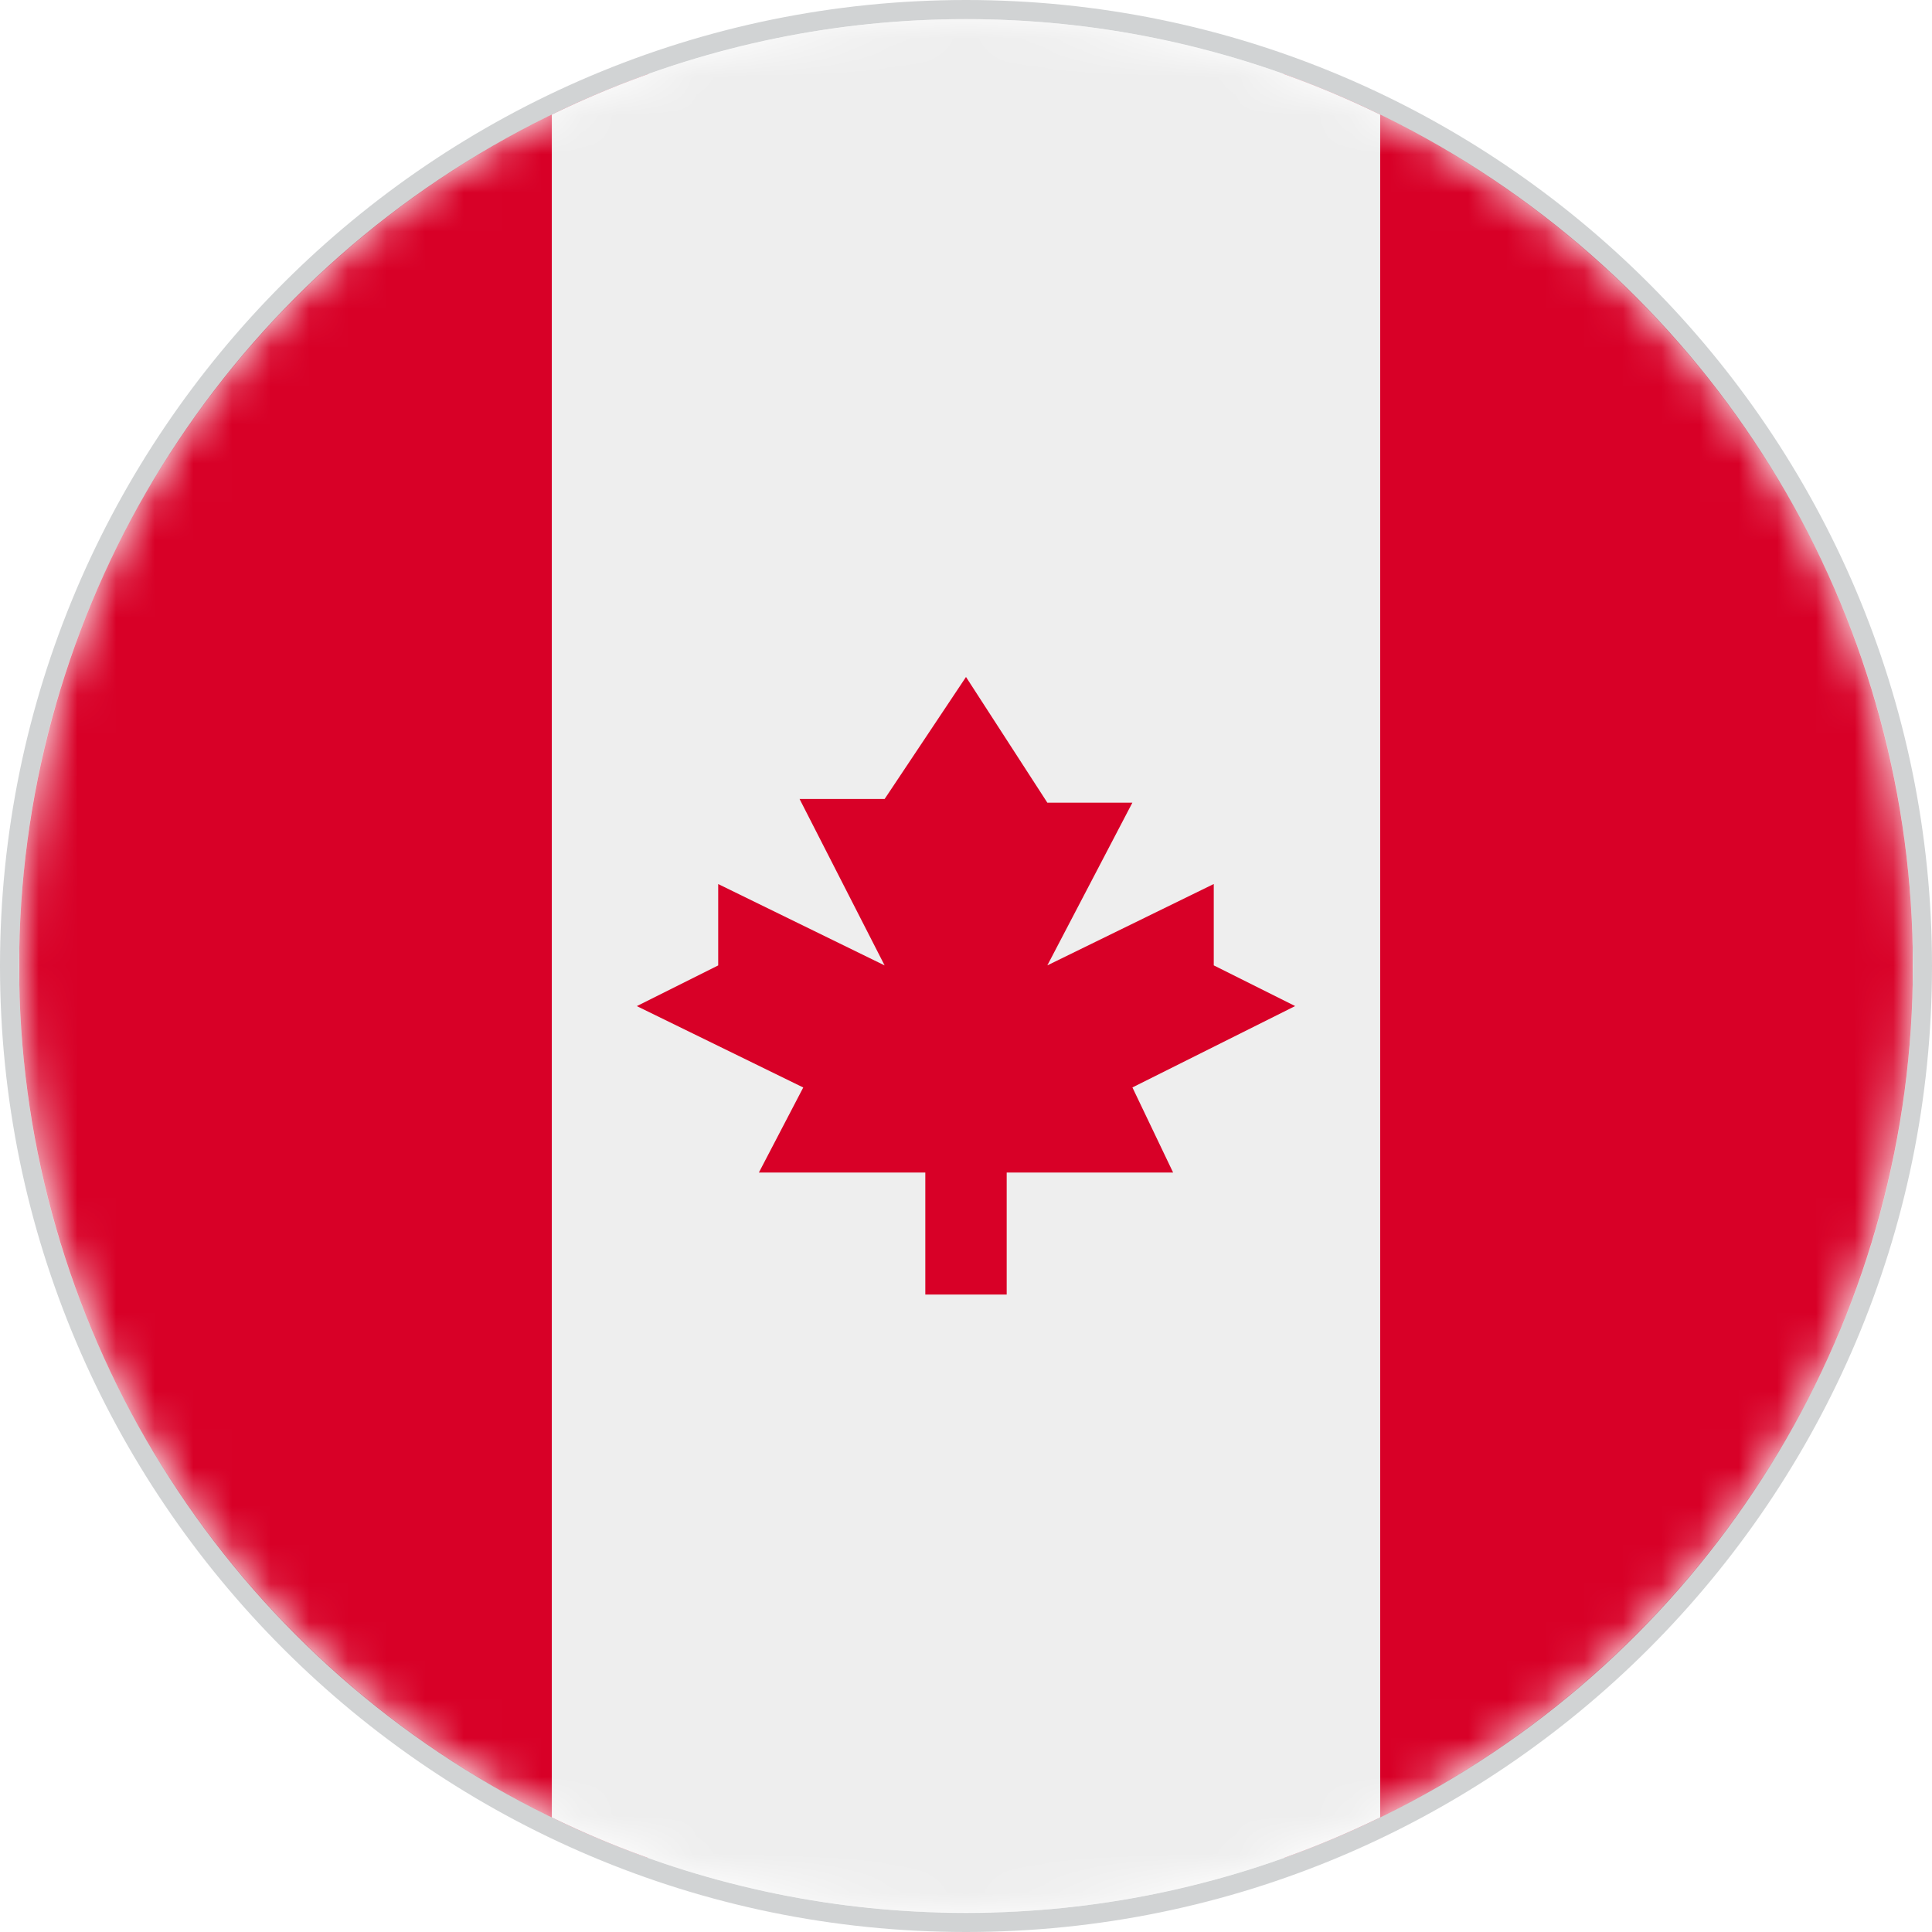 <?xml version="1.0" encoding="utf-8"?>
<!-- Generator: Adobe Illustrator 27.7.0, SVG Export Plug-In . SVG Version: 6.00 Build 0)  -->
<!DOCTYPE svg PUBLIC "-//W3C//DTD SVG 1.1//EN" "http://www.w3.org/Graphics/SVG/1.1/DTD/svg11.dtd">
<svg version="1.1" id="Layer_1" xmlns:x="http://ns.adobe.com/Extensibility/1.0/" xmlns:i="http://ns.adobe.com/AdobeIllustrator/10.0/" xmlns:graph="http://ns.adobe.com/Graphs/1.0/"
	 xmlns="http://www.w3.org/2000/svg" xmlns:xlink="http://www.w3.org/1999/xlink" x="0px" y="0px" width="50px" height="50px"
	 viewBox="0 0 50 50" style="enable-background:new 0 0 50 50;" xml:space="preserve">
<style type="text/css">
	.st0{fill:#FFFFFF;}
	.st1{fill:#D1D3D4;}
	
		.st2{clip-path:url(#SVGID_00000089570355870449908790000012134464547682798519_);fill:#FFFFFF;filter:url(#Adobe_OpacityMaskFilter);}
	
		.st3{clip-path:url(#SVGID_00000089570355870449908790000012134464547682798519_);mask:url(#a_00000085956621348748844190000013733499264121295761_);}
	.st4{fill:#D80027;}
	.st5{fill:#EEEEEE;}
</style>
<g id="Layer_2_00000142873634925117560710000001888913512934112658_">
	<g>
		<circle class="st0" cx="25" cy="25" r="24.753"/>
		<path class="st1" d="M25,50C11.215,50,0,38.785,0,25S11.215,0,25,0s25,11.215,25,25S38.785,50,25,50z M25,0.495
			C11.488,0.495,0.495,11.488,0.495,25S11.488,49.505,25,49.505S49.505,38.512,49.505,25S38.512,0.495,25,0.495z"/>
	</g>
</g>
<g>
	<defs>
		<circle id="SVGID_1_" cx="25" cy="25" r="24.505"/>
	</defs>
	<clipPath id="SVGID_00000048483692319216887380000017703844018893451953_">
		<use xlink:href="#SVGID_1_"  style="overflow:visible;"/>
	</clipPath>
	<defs>
		<filter id="Adobe_OpacityMaskFilter" filterUnits="userSpaceOnUse" x="0.5" y="0.484" width="49" height="49">
			<feColorMatrix  type="matrix" values="1 0 0 0 0  0 1 0 0 0  0 0 1 0 0  0 0 0 1 0"/>
		</filter>
	</defs>
	
		<mask maskUnits="userSpaceOnUse" x="0.5" y="0.484" width="49" height="49" id="a_00000085956621348748844190000013733499264121295761_">
		
			<circle style="clip-path:url(#SVGID_00000048483692319216887380000017703844018893451953_);fill:#FFFFFF;filter:url(#Adobe_OpacityMaskFilter);" cx="25" cy="24.984" r="24.5"/>
	</mask>
	
		<g style="clip-path:url(#SVGID_00000048483692319216887380000017703844018893451953_);mask:url(#a_00000085956621348748844190000013733499264121295761_);">
		<path class="st4" d="M0.5,0.484v49h13.781L25,43.359l10.719,6.125H49.5v-49H35.719L25,6.609l-10.719-6.125H0.5z"/>
		<path class="st5" d="M14.281,0.484h21.438v49H14.281V0.484z"/>
		<path class="st4" d="M29.307,28.143l4.211-2.106l-2.106-1.053v-2.106l-4.307,2.106l2.201-4.211h-2.201L25,17.52
			l-2.106,3.158h-2.201l2.201,4.307l-4.307-2.106v2.106l-2.106,1.053l4.307,2.106l-1.148,2.201h4.307v3.158h2.106
			v-3.158h4.307L29.307,28.143z"/>
	</g>
</g>
</svg>
